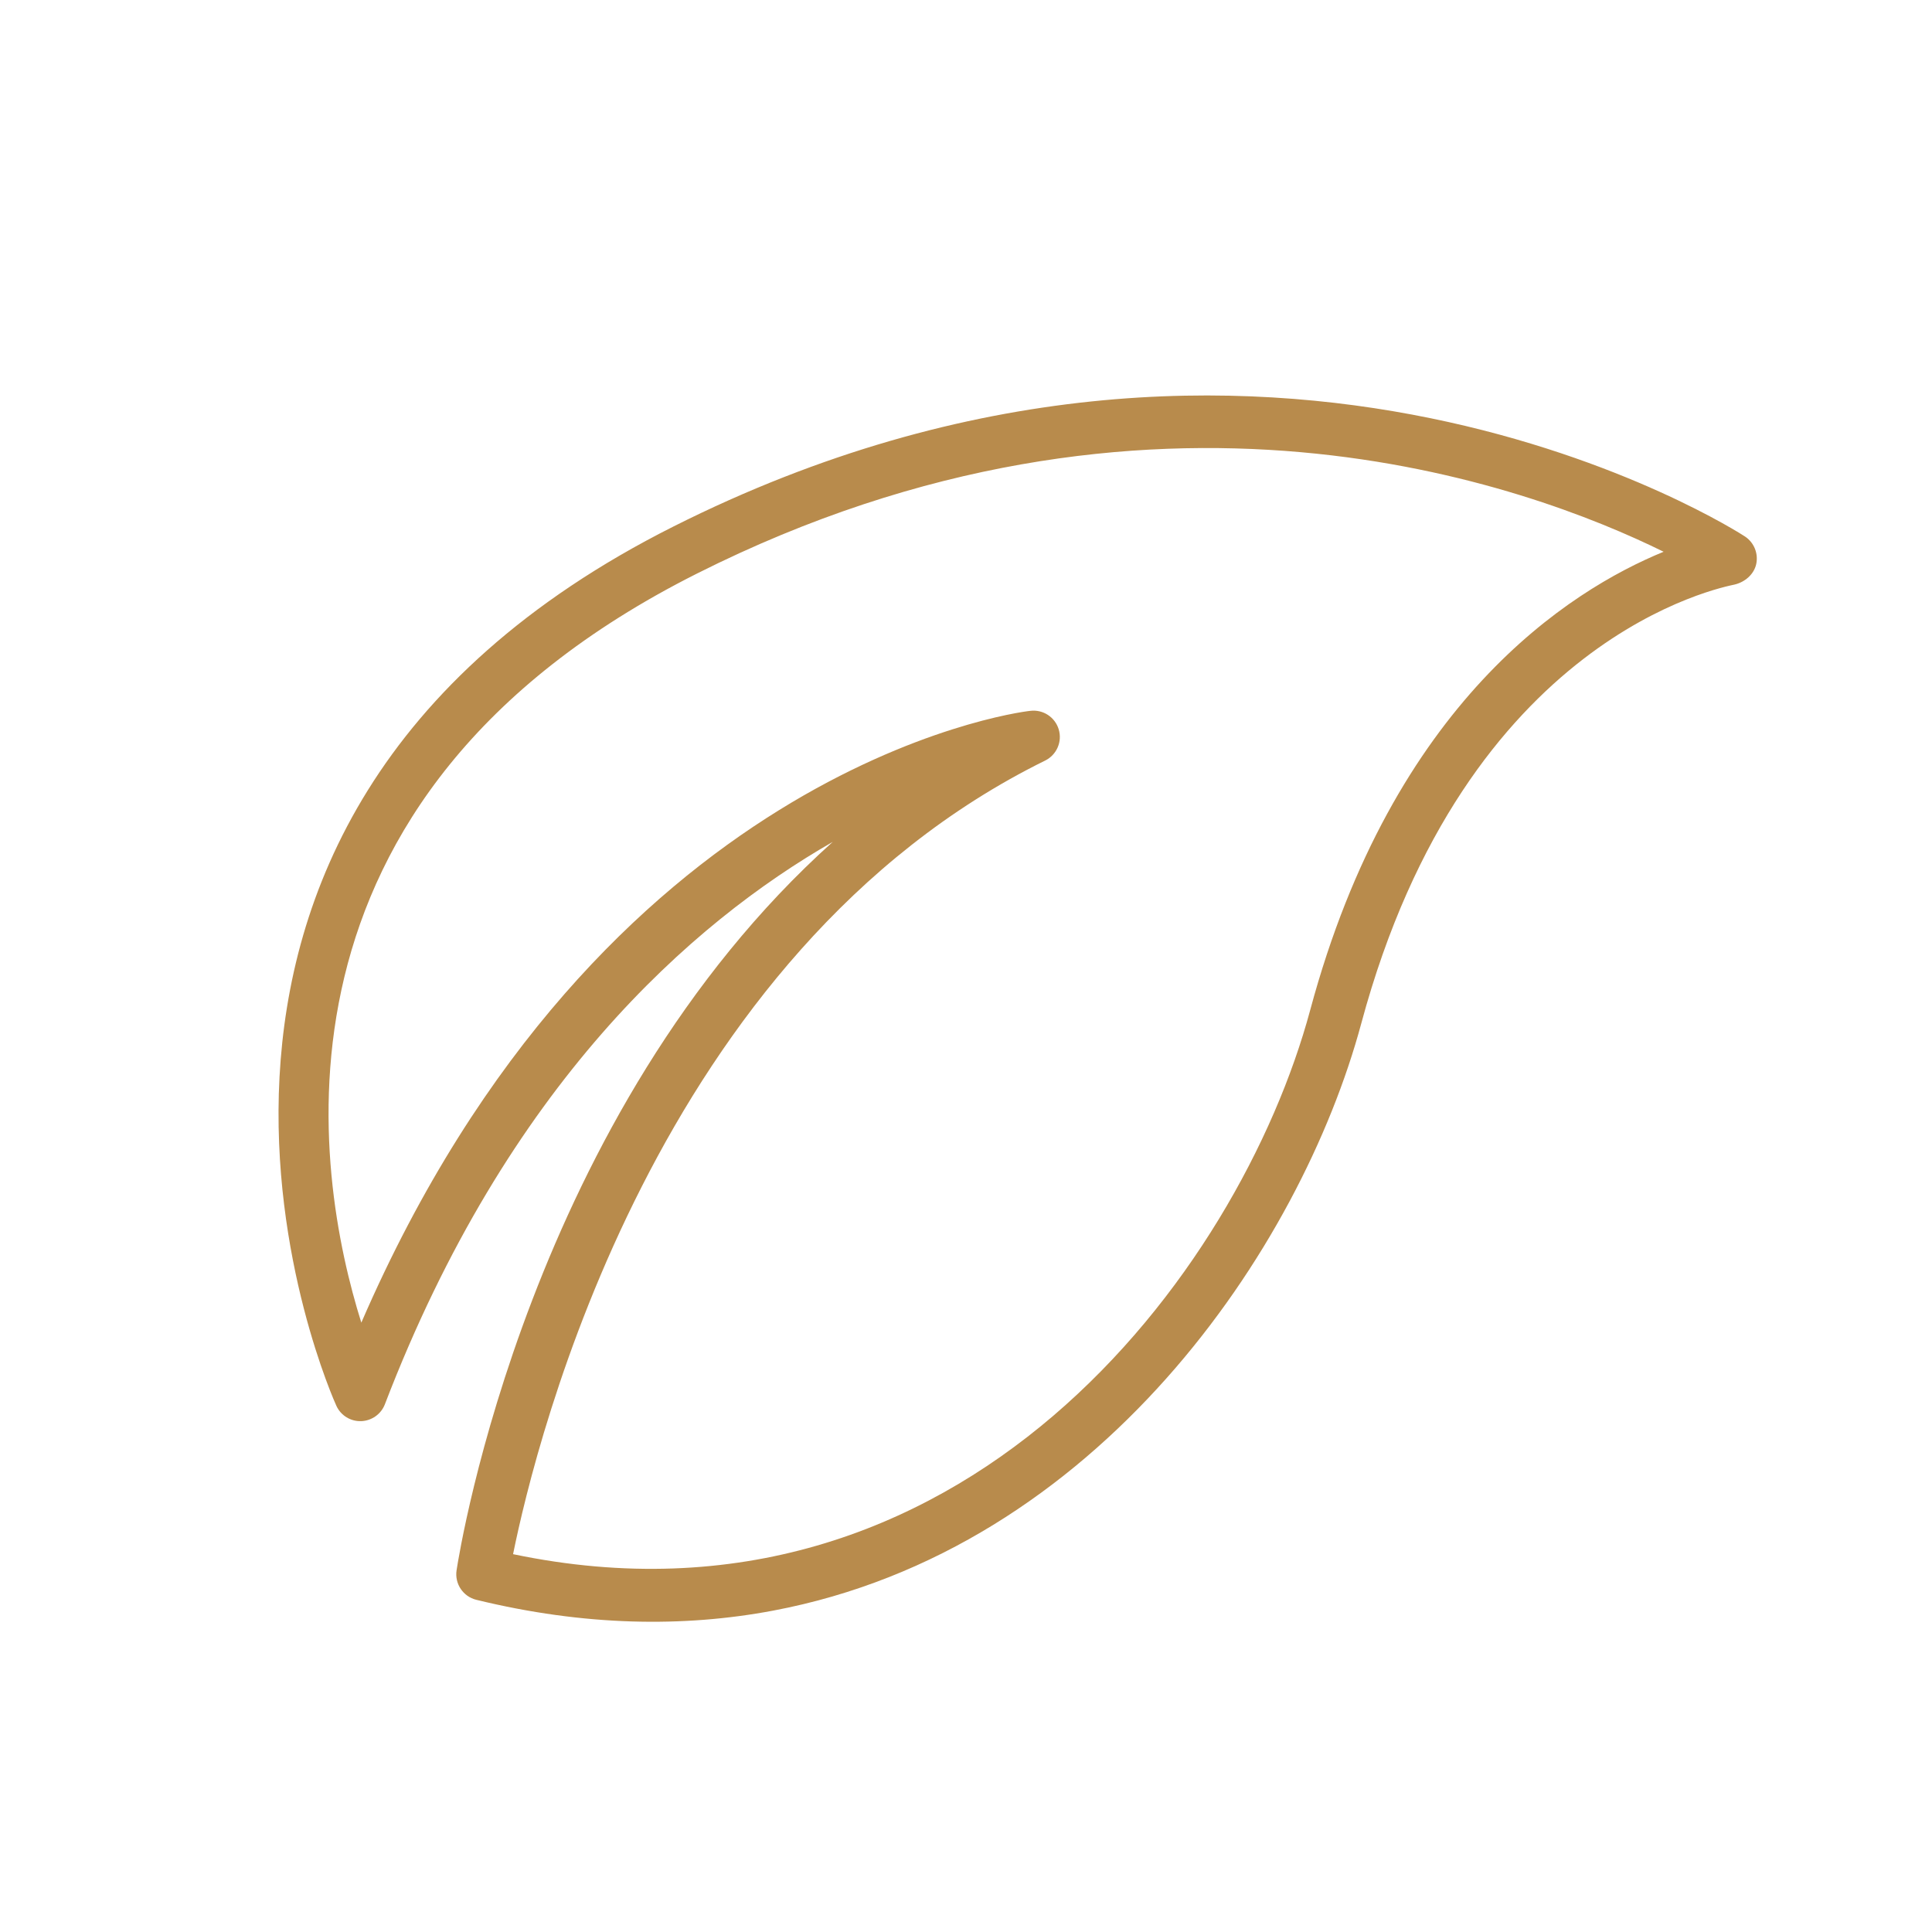 <?xml version="1.0" encoding="utf-8"?>
<!-- Generator: Adobe Illustrator 22.1.0, SVG Export Plug-In . SVG Version: 6.00 Build 0)  -->
<svg version="1.1" id="Layer_1" xmlns="http://www.w3.org/2000/svg" xmlns:xlink="http://www.w3.org/1999/xlink" x="0px" y="0px"
	 viewBox="0 0 46 46" style="enable-background:new 0 0 46 46;" xml:space="preserve">
<style type="text/css">
	.st0{fill:#B88B4C;}
</style>
<g>
	<path class="st0" d="M18.404,38.349c-2.136,0.402-4.492,0.369-7.062-0.258c-0.316-0.077-0.521-0.383-0.471-0.704
		c0.078-0.515,1.746-10.871,8.956-17.342c-3.365,1.93-7.747,5.785-10.663,13.39c-0.09,0.235-0.313,0.392-0.563,0.402
		c-0.252,0.009-0.484-0.133-0.59-0.361c-0.064-0.137-6.226-13.777,8.025-20.941c14.162-7.119,25.401,0.166,25.513,0.24
		c0.214,0.143,0.32,0.403,0.266,0.655c-0.055,0.251-0.275,0.43-0.511,0.487c-0.265,0.061-6.402,1.198-8.893,10.452
		C30.966,29.73,26.14,36.893,18.404,38.349z M12.216,37.004c10.671,2.23,17.294-6.69,18.981-12.961
		c1.973-7.331,6.166-9.985,8.413-10.906c-3.192-1.574-12.191-4.922-23.013,0.518C5.965,19.001,7.5,27.978,8.603,31.491
		c5.698-13.151,15.498-14.522,15.927-14.566c0.304-0.038,0.59,0.149,0.678,0.442s-0.05,0.607-0.324,0.742
		C15.618,22.672,12.766,34.287,12.216,37.004z"/>
</g>
</svg>

